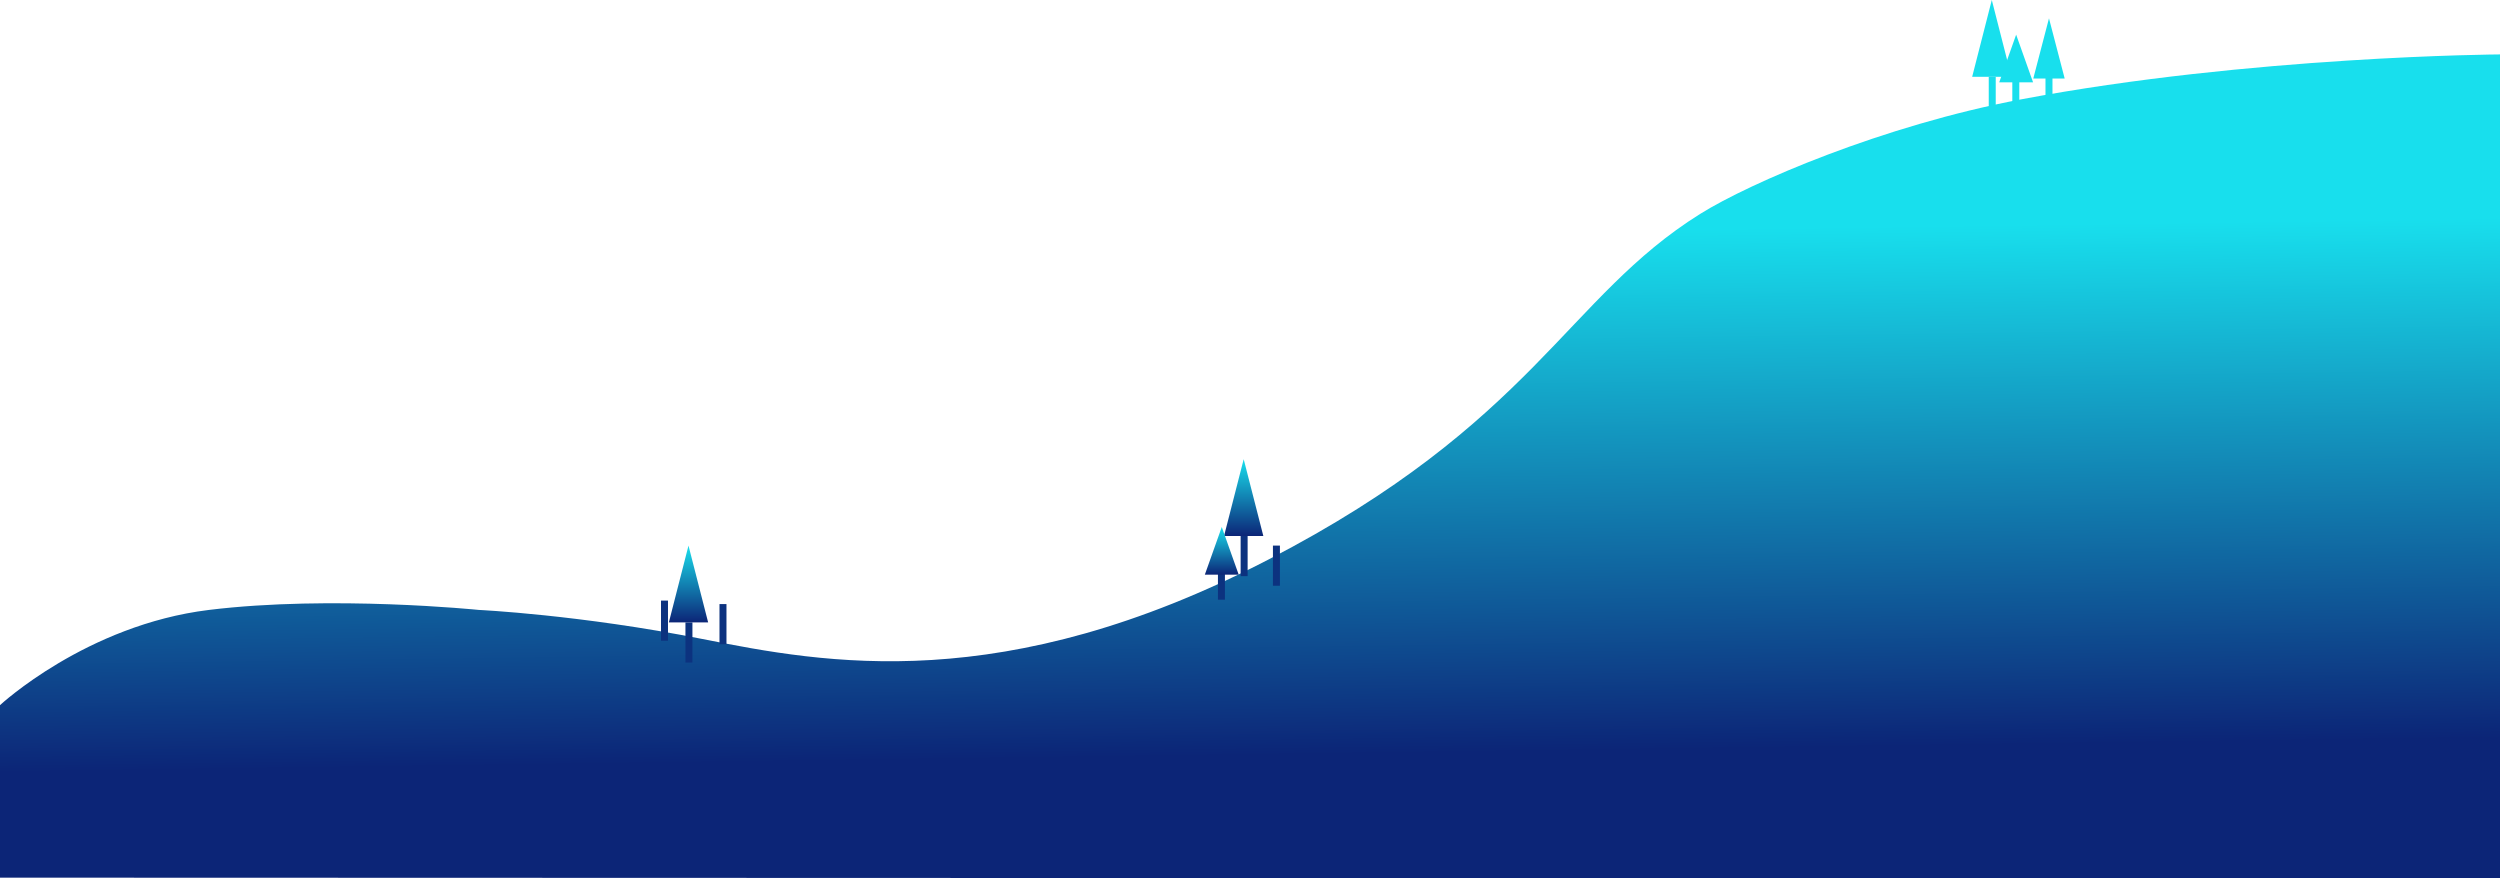 <svg xmlns="http://www.w3.org/2000/svg" xmlns:xlink="http://www.w3.org/1999/xlink" width="2863.879" height="1006.333" viewBox="0 0 2863.879 1006.333">
  <defs>
    <linearGradient id="linear-gradient" x1="0.464" y1="0.219" x2="0.491" y2="0.853" gradientUnits="objectBoundingBox">
      <stop offset="0" stop-color="#18dfed"/>
      <stop offset="1" stop-color="#0c2577"/>
    </linearGradient>
    <linearGradient id="linear-gradient-2" x1="0.5" y1="0" x2="0.5" y2="1" xlink:href="#linear-gradient"/>
  </defs>
  <g id="Group_36" data-name="Group 36" transform="translate(9.212 -71)">
    <g id="Group_35" data-name="Group 35" transform="translate(484 -4)">
      <g id="Group_37" data-name="Group 37">
        <path id="Path_1" data-name="Path 1" d="M4573.667,684V133.333s-285.5,1.773-548.728,51.515c-158.21,29.9-310.107,95.338-367.455,131.152-153.333,95.758-190.909,238.788-494.884,396.121s-507.449,118.788-648.055,90.909S2258.272,769.7,2258.272,769.7s-168.538-17.212-309.091,0-239.394,109.091-239.394,109.091V1076.4l2863.879.933V684Z" transform="translate(-2203 4)" fill="url(#linear-gradient)"/>
      </g>
    </g>
    <g id="Group_5" data-name="Group 5" transform="translate(484 -4)">
      <path id="Polygon_8" data-name="Polygon 8" d="M22.5,0,45,88H0Z" transform="translate(909 601)" fill="url(#linear-gradient-2)"/>
      <rect id="Rectangle_13" data-name="Rectangle 13" width="8" height="46" transform="translate(928 689)" fill="#0c327f"/>
    </g>
    <g id="Group_6" data-name="Group 6" transform="translate(484 -4)">
      <rect id="Rectangle_14" data-name="Rectangle 14" width="8" height="46" transform="translate(965 700)" fill="#0c327f"/>
      <path id="Polygon_9" data-name="Polygon 9" d="M18,0,36,69H0Z" transform="translate(951 654)" fill="url(#linear-gradient-2)"/>
    </g>
    <g id="Group_4" data-name="Group 4" transform="translate(484 15.3)">
      <rect id="Rectangle_15" data-name="Rectangle 15" width="8" height="46" transform="translate(902 696.7)" fill="#0c327f"/>
      <path id="Path_6" data-name="Path 6" d="M19.389,0,38.778,54.6H0Z" transform="translate(887 659.4)" fill="url(#linear-gradient-2)"/>
    </g>
    <g id="Group_9" data-name="Group 9" transform="translate(733 721.55)">
      <rect id="Rectangle_15-2" data-name="Rectangle 15" width="8" height="46" transform="translate(15 37.45)" fill="#0c327f"/>
      <path id="Path_6-2" data-name="Path 6" d="M19.389,0,38.778,54.6H0Z" fill="url(#linear-gradient-2)"/>
    </g>
    <g id="Group_7" data-name="Group 7" transform="translate(756.68 696.2)">
      <path id="Polygon_8-2" data-name="Polygon 8" d="M22.5,0,45,88H0Z" transform="translate(0.32 -0.2)" fill="url(#linear-gradient-2)"/>
      <rect id="Rectangle_13-2" data-name="Rectangle 13" width="8" height="46" transform="translate(19.32 87.8)" fill="#0c327f"/>
    </g>
    <g id="Group_8" data-name="Group 8" transform="translate(801.2 717.2)">
      <rect id="Rectangle_14-2" data-name="Rectangle 14" width="8" height="46" transform="translate(13.8 45.8)" fill="#0c327f"/>
      <path id="Polygon_9-2" data-name="Polygon 9" d="M18,0,36,69H0Z" transform="translate(-0.2 -0.2)" fill="url(#linear-gradient-2)"/>
    </g>
    <g id="Group_10" data-name="Group 10" transform="translate(1341 -530)">
      <path id="Polygon_8-3" data-name="Polygon 8" d="M22.5,0,45,88H0Z" transform="translate(909 601)" fill="#18dfed"/>
      <rect id="Rectangle_13-3" data-name="Rectangle 13" width="8" height="46" transform="translate(928 689)" fill="#18dfed"/>
    </g>
    <g id="Group_11" data-name="Group 11" transform="translate(1369 -562)">
      <rect id="Rectangle_14-3" data-name="Rectangle 14" width="8" height="46" transform="translate(965 700)" fill="#18dfed"/>
      <path id="Polygon_9-3" data-name="Polygon 9" d="M18,0,36,69H0Z" transform="translate(951 654)" fill="#18dfed"/>
    </g>
    <g id="Group_12" data-name="Group 12" transform="translate(1394 -548.7)">
      <rect id="Rectangle_15-3" data-name="Rectangle 15" width="8" height="46" transform="translate(902 696.7)" fill="#18dfed"/>
      <path id="Path_6-3" data-name="Path 6" d="M19.389,0,38.778,54.6H0Z" transform="translate(887 659.4)" fill="#18dfed"/>
    </g>
  </g>
</svg>
